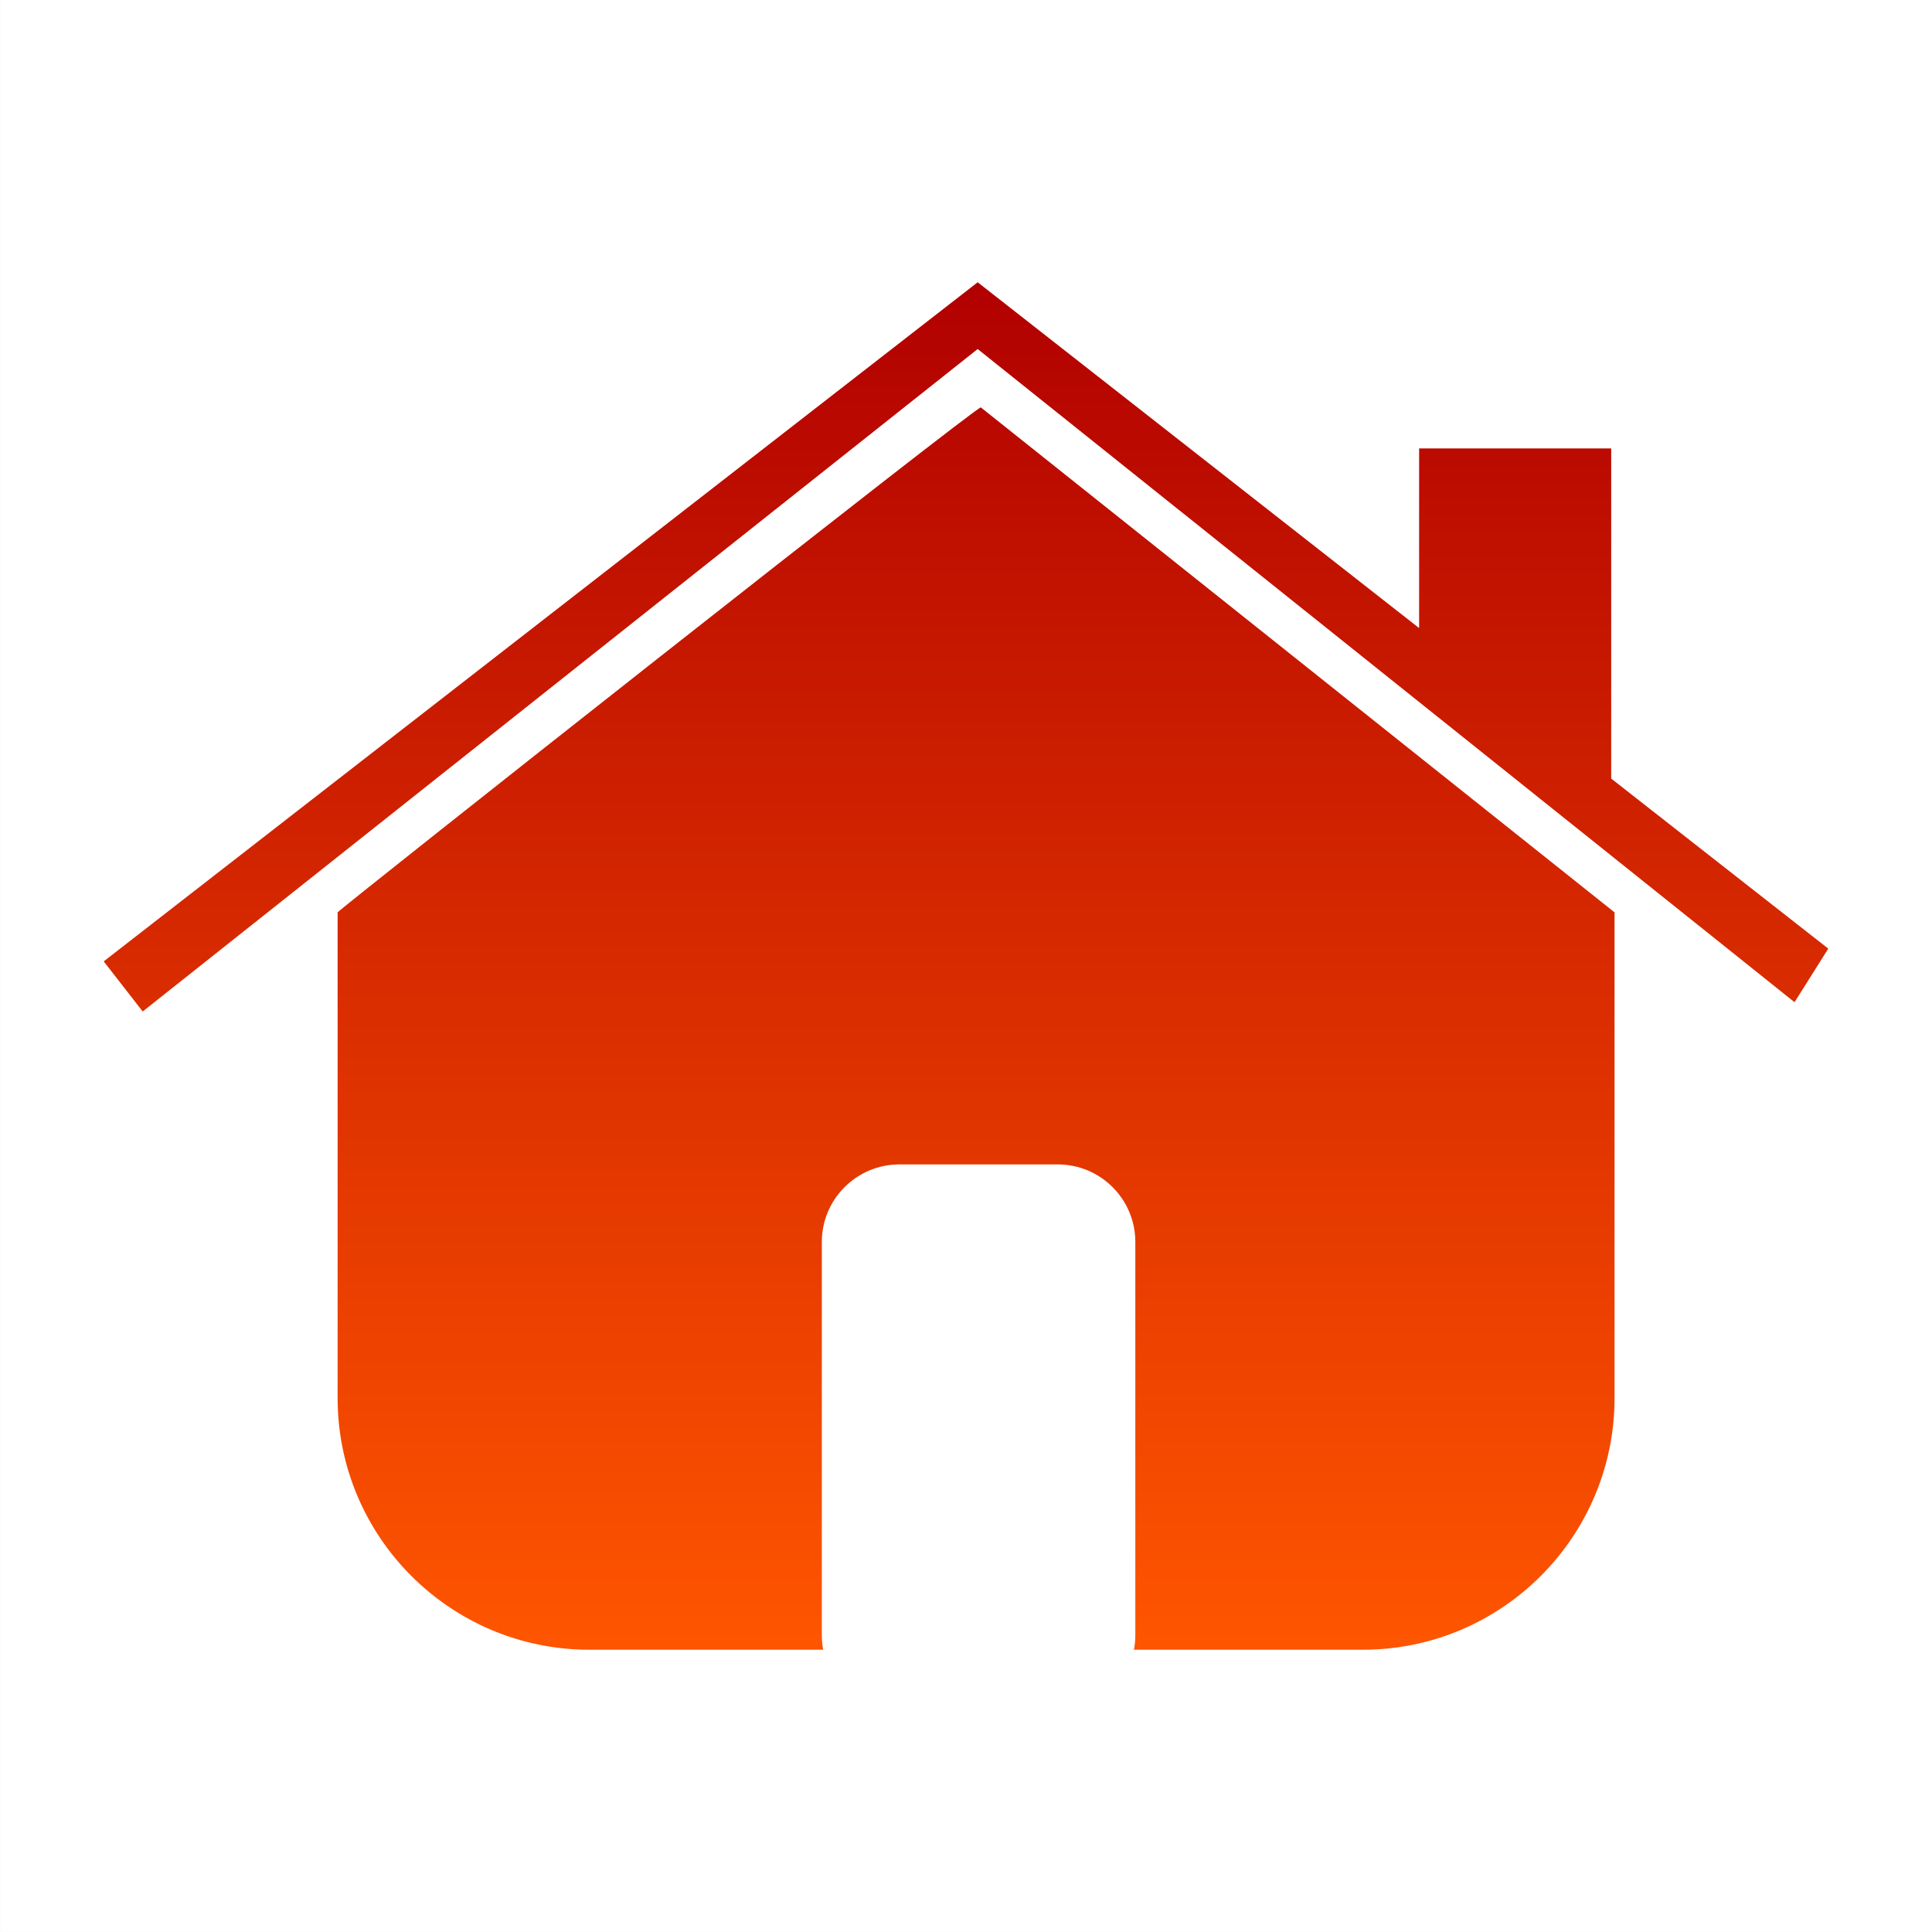<?xml version="1.0" standalone="no"?>
<!DOCTYPE svg PUBLIC "-//W3C//DTD SVG 1.1//EN" "http://www.w3.org/Graphics/SVG/1.1/DTD/svg11.dtd">
<!--Generator: Xara Designer (www.xara.com), SVG filter version: 6.7.0.0-->
<svg fill="none" fill-rule="evenodd" stroke="black" stroke-width="0.501" stroke-linejoin="bevel" stroke-miterlimit="10" font-family="Times New Roman" font-size="16" style="font-variant-ligatures:none" xmlns:xlink="http://www.w3.org/1999/xlink" xmlns="http://www.w3.org/2000/svg" version="1.1" overflow="visible" width="224.999pt" height="224.999pt" viewBox="985.501 -237.298 224.999 224.999">
 <rect x="985.501" y="-237.298" width="224.999" height="224.999" fill="#333333" stroke="none"/>
 <defs>
  <linearGradient id="LinearGradient" gradientUnits="userSpaceOnUse" x1="0" y1="0" x2="0" y2="-160.176" gradientTransform="translate(1099.36 204.426)">
   <stop offset="0" stop-color="#b10000"/>
   <stop offset="1" stop-color="#ff5600"/>
  </linearGradient>
 </defs>
 <g id="Foreground" transform="scale(1 -1)">
  <g id="Group" stroke-linejoin="miter" stroke="none">
   <rect x="985.502" y="12.3" width="224.999" height="224.999" fill="#ffffff"/>
   <path d="M 1024.82,74.491 L 1024.82,131.044 C 1024.55,131.061 1099.73,190.415 1099.73,189.851 L 1173.53,131.044 L 1173.53,74.491 C 1173.53,58.308 1160.39,45.171 1144.21,45.171 L 1117.56,45.171 C 1117.66,45.713 1117.72,46.271 1117.72,46.844 L 1117.72,92.66 C 1117.72,97.644 1113.67,101.691 1108.69,101.691 L 1090.25,101.691 C 1085.26,101.691 1081.21,97.644 1081.21,92.66 L 1081.21,46.844 C 1081.21,46.271 1081.27,45.713 1081.37,45.171 L 1054.14,45.171 C 1037.95,45.171 1024.82,58.308 1024.82,74.491 Z M 1002.12,119.502 L 997.579,125.336 L 1099.36,204.426 L 1150.77,164.154 L 1150.77,185.073 L 1173.14,185.073 L 1173.14,146.624 L 1198.42,126.822 L 1194.49,120.583 L 1099.36,196.649 L 1002.12,119.502 Z" marker-start="none" marker-end="none" fill="url(#LinearGradient)"/>
  </g>
 </g>
</svg>

